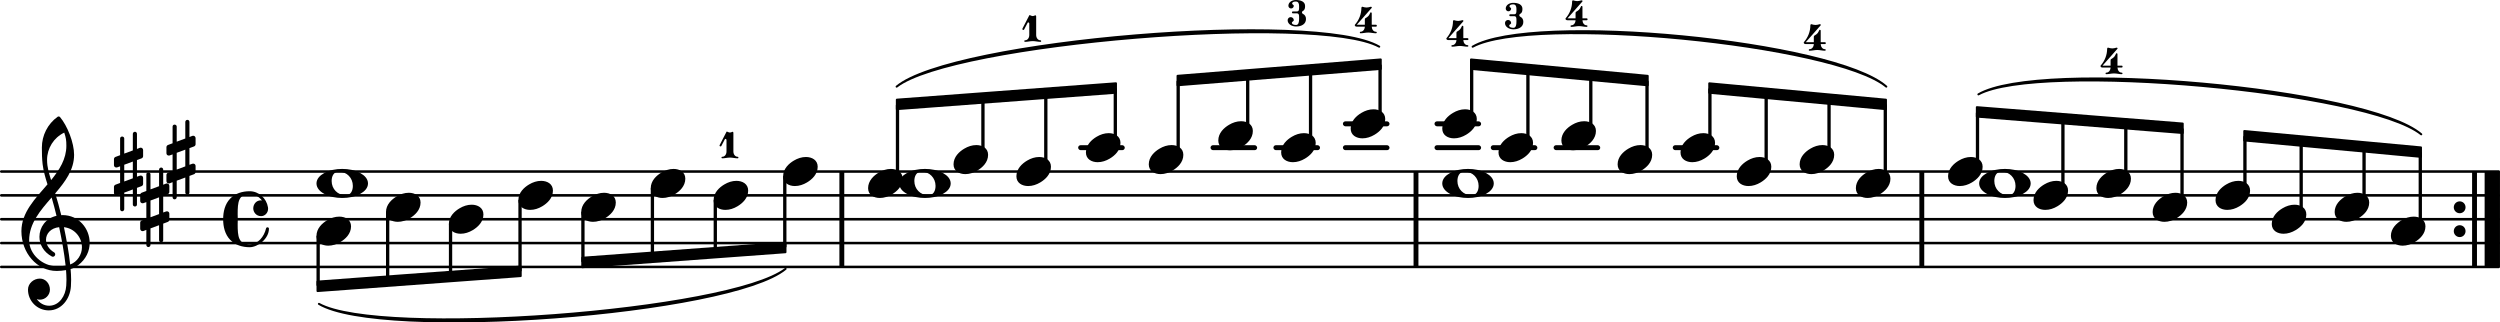 <?xml version="1.0" encoding="UTF-8" standalone="no"?>
<svg
   version="1.2"
   width="165.771mm"
   height="21.381mm"
   viewBox="0 0 94.333 12.167"
   id="svg76652"
   sodipodi:docname="ricci left hand examples-5.svg"
   xmlns:inkscape="http://www.inkscape.org/namespaces/inkscape"
   xmlns:sodipodi="http://sodipodi.sourceforge.net/DTD/sodipodi-0.dtd"
   xmlns:xlink="http://www.w3.org/1999/xlink"
   xmlns="http://www.w3.org/2000/svg"
   xmlns:svg="http://www.w3.org/2000/svg">
  <defs
     id="defs76656" />
  <sodipodi:namedview
     id="namedview76654"
     pagecolor="#ffffff"
     bordercolor="#000000"
     borderopacity="0.25"
     inkscape:showpageshadow="2"
     inkscape:pageopacity="0.0"
     inkscape:pagecheckerboard="0"
     inkscape:deskcolor="#d1d1d1"
     inkscape:document-units="mm"
     showgrid="false" />
  <style
     type="text/css"
     id="style69758"><![CDATA[
tspan { white-space: pre; }
]]></style>
  <!-- Page: 5/6 -->
  <g
     transform="translate(3.1967416e-8,10.072)"
     id="g74326">
    <line
       stroke-linejoin="round"
       stroke-linecap="round"
       stroke-width="0.097"
       stroke="currentColor"
       x1="0.048"
       y1="0"
       x2="94.284"
       y2="0"
       id="line74324" />
  </g>
  <g
     transform="translate(3.1967416e-8,9.172)"
     id="g74330">
    <line
       stroke-linejoin="round"
       stroke-linecap="round"
       stroke-width="0.097"
       stroke="currentColor"
       x1="0.048"
       y1="0"
       x2="94.284"
       y2="0"
       id="line74328" />
  </g>
  <g
     transform="translate(3.1967416e-8,8.272)"
     id="g74334">
    <line
       stroke-linejoin="round"
       stroke-linecap="round"
       stroke-width="0.097"
       stroke="currentColor"
       x1="0.048"
       y1="0"
       x2="94.284"
       y2="0"
       id="line74332" />
  </g>
  <g
     transform="translate(3.1967416e-8,7.372)"
     id="g74338">
    <line
       stroke-linejoin="round"
       stroke-linecap="round"
       stroke-width="0.097"
       stroke="currentColor"
       x1="0.048"
       y1="0"
       x2="94.284"
       y2="0"
       id="line74336" />
  </g>
  <g
     transform="translate(3.1967416e-8,6.472)"
     id="g74342">
    <line
       stroke-linejoin="round"
       stroke-linecap="round"
       stroke-width="0.097"
       stroke="currentColor"
       x1="0.048"
       y1="0"
       x2="94.284"
       y2="0"
       id="line74340" />
  </g>
  <g
     transform="translate(53.338,8.272)"
     id="g74346">
    <rect
       x="0"
       y="-1.8"
       width="0.184"
       height="3.6"
       ry="0"
       fill="currentColor"
       id="rect74344" />
  </g>
  <g
     transform="translate(31.673,8.272)"
     id="g74350">
    <rect
       x="0"
       y="-1.8"
       width="0.184"
       height="3.6"
       ry="0"
       fill="currentColor"
       id="rect74348" />
  </g>
  <g
     transform="translate(72.424,8.272)"
     id="g74354">
    <rect
       x="0"
       y="-1.8"
       width="0.184"
       height="3.6"
       ry="0"
       fill="currentColor"
       id="rect74352" />
  </g>
  <g
     transform="translate(92.589,7.822)"
     id="g74358">
    <path
       transform="scale(0.004,-0.004)"
       d="M 0,0 C 0,31 25,56 56,56 87,56 111,31 111,0 111,-31 87,-56 56,-56 25,-56 0,-31 0,0 Z"
       fill="currentColor"
       id="path74356" />
  </g>
  <g
     transform="translate(92.589,8.722)"
     id="g74362">
    <path
       transform="scale(0.004,-0.004)"
       d="M 0,0 C 0,31 25,56 56,56 87,56 111,31 111,0 111,-31 87,-56 56,-56 25,-56 0,-31 0,0 Z"
       fill="currentColor"
       id="path74360" />
  </g>
  <g
     transform="translate(93.753,8.272)"
     id="g74366">
    <rect
       x="0"
       y="-1.8"
       width="0.579"
       height="3.6"
       ry="0"
       fill="currentColor"
       id="rect74364" />
  </g>
  <g
     transform="translate(93.28,8.272)"
     id="g74370">
    <rect
       x="0"
       y="-1.8"
       width="0.184"
       height="3.6"
       ry="0"
       fill="currentColor"
       id="rect74368" />
  </g>
  <g
     transform="translate(3.1967416e-8,5.572)"
     id="g74374">
    <rect
       x="63.118"
       y="-0.093"
       width="1.759"
       height="0.187"
       ry="0.093"
       fill="currentColor"
       id="rect74372" />
  </g>
  <g
     transform="translate(3.1967416e-8,5.572)"
     id="g74378">
    <rect
       x="58.623"
       y="-0.093"
       width="1.759"
       height="0.187"
       ry="0.093"
       fill="currentColor"
       id="rect74376" />
  </g>
  <g
     transform="translate(3.1967416e-8,5.572)"
     id="g74382">
    <rect
       x="56.251"
       y="-0.093"
       width="1.759"
       height="0.187"
       ry="0.093"
       fill="currentColor"
       id="rect74380" />
  </g>
  <g
     transform="translate(3.1967416e-8,4.672)"
     id="g74386">
    <rect
       x="54.128"
       y="-0.093"
       width="1.759"
       height="0.187"
       ry="0.093"
       fill="currentColor"
       id="rect74384" />
  </g>
  <g
     transform="translate(3.1967416e-8,5.572)"
     id="g74390">
    <rect
       x="54.128"
       y="-0.093"
       width="1.759"
       height="0.187"
       ry="0.093"
       fill="currentColor"
       id="rect74388" />
  </g>
  <g
     transform="translate(3.1967416e-8,4.672)"
     id="g74394">
    <rect
       x="50.672"
       y="-0.093"
       width="1.759"
       height="0.187"
       ry="0.093"
       fill="currentColor"
       id="rect74392" />
  </g>
  <g
     transform="translate(3.1967416e-8,5.572)"
     id="g74398">
    <rect
       x="50.672"
       y="-0.093"
       width="1.759"
       height="0.187"
       ry="0.093"
       fill="currentColor"
       id="rect74396" />
  </g>
  <g
     transform="translate(3.1967416e-8,5.572)"
     id="g74402">
    <rect
       x="48.05"
       y="-0.093"
       width="1.759"
       height="0.187"
       ry="0.093"
       fill="currentColor"
       id="rect74400" />
  </g>
  <g
     transform="translate(3.1967416e-8,5.572)"
     id="g74406">
    <rect
       x="45.677"
       y="-0.093"
       width="1.759"
       height="0.187"
       ry="0.093"
       fill="currentColor"
       id="rect74404" />
  </g>
  <g
     transform="translate(3.1967416e-8,5.572)"
     id="g74410">
    <rect
       x="40.682"
       y="-0.093"
       width="1.759"
       height="0.187"
       ry="0.093"
       fill="currentColor"
       id="rect74408" />
  </g>
  <a
     style="color:inherit"
     xlink:href="textedit://C:/Users/Javier/Documents/lilypond%20scores/ricci%20left%20hand%20examples.ly:792:20:21"
     id="a74416"
     transform="translate(-5.691,-114.861)">
    <g
       transform="translate(64.766,115.875)"
       id="g74414">
      <path
         transform="scale(0.002,-0.002)"
         d="m 198,284 c 24,15 48,29 65,52 12,16 19,34 28,52 2,5 6,7 11,7 8,0 16,-6 16,-17 V 161 h 79 c 12,0 18,-9 18,-18 0,-9 -6,-18 -18,-18 h -79 c 2,-51 33,-96 80,-96 10,0 15,-8 15,-15 C 413,7 408,0 398,0 349,0 302,14 253,14 204,14 156,0 107,0 97,0 93,7 93,14 c 0,7 4,15 14,15 47,0 79,45 81,96 H 36 c -29,0 -38,17 -38,28 0,3 1,6 2,8 78,88 123,201 123,319 0,11 8,21 17,21 1,0 3,-1 4,-1 25,-7 50,-14 76,-14 26,0 52,7 77,14 2,1 4,1 6,1 10,0 17,-7 17,-14 0,-2 0,-5 -2,-7 L 36,161 h 152 v 96 c 0,10 1,21 10,27 z"
         fill="currentColor"
         id="path74412" />
    </g>
  </a>
  <g
     transform="translate(64.521,8.272)"
     id="g74420">
    <rect
       x="-0.063"
       y="-4.944"
       width="0.125"
       height="2.083"
       ry="0.04"
       fill="currentColor"
       id="rect74418" />
  </g>
  <a
     style="color:inherit"
     xlink:href="textedit://C:/Users/Javier/Documents/lilypond%20scores/ricci%20left%20hand%20examples.ly:792:27:28"
     id="a74426"
     transform="translate(-5.691,-114.861)">
    <g
       transform="translate(69.102,120.433)"
       id="g74424">
      <path
         transform="scale(0.004,-0.004)"
         d="m 215,137 c 57,0 111,-29 111,-92 0,-71 -54,-120 -101,-148 -35,-21 -74,-34 -114,-34 -57,0 -111,29 -111,92 0,71 54,120 101,148 35,21 74,34 114,34 z"
         fill="currentColor"
         id="path74422" />
    </g>
  </a>
  <g
     transform="translate(60.026,8.272)"
     id="g74430">
    <rect
       x="-0.063"
       y="-5.432"
       width="0.125"
       height="2.121"
       ry="0.04"
       fill="currentColor"
       id="rect74428" />
  </g>
  <g
     transform="translate(62.148,8.272)"
     id="g74434">
    <rect
       x="-0.063"
       y="-5.238"
       width="0.125"
       height="2.827"
       ry="0.04"
       fill="currentColor"
       id="rect74432" />
  </g>
  <a
     style="color:inherit"
     xlink:href="textedit://C:/Users/Javier/Documents/lilypond%20scores/ricci%20left%20hand%20examples.ly:792:23:24"
     id="a74440"
     transform="translate(-5.691,-114.861)">
    <g
       transform="translate(66.729,120.883)"
       id="g74438">
      <path
         transform="scale(0.004,-0.004)"
         d="m 215,137 c 57,0 111,-29 111,-92 0,-71 -54,-120 -101,-148 -35,-21 -74,-34 -114,-34 -57,0 -111,29 -111,92 0,71 54,120 101,148 35,21 74,34 114,34 z"
         fill="currentColor"
         id="path74436" />
    </g>
  </a>
  <a
     style="color:inherit"
     xlink:href="textedit://C:/Users/Javier/Documents/lilypond%20scores/ricci%20left%20hand%20examples.ly:792:36:37"
     id="a74446"
     transform="translate(-5.691,-114.861)">
    <g
       transform="translate(73.756,116.775)"
       id="g74444">
      <path
         transform="scale(0.002,-0.002)"
         d="m 198,284 c 24,15 48,29 65,52 12,16 19,34 28,52 2,5 6,7 11,7 8,0 16,-6 16,-17 V 161 h 79 c 12,0 18,-9 18,-18 0,-9 -6,-18 -18,-18 h -79 c 2,-51 33,-96 80,-96 10,0 15,-8 15,-15 C 413,7 408,0 398,0 349,0 302,14 253,14 204,14 156,0 107,0 97,0 93,7 93,14 c 0,7 4,15 14,15 47,0 79,45 81,96 H 36 c -29,0 -38,17 -38,28 0,3 1,6 2,8 78,88 123,201 123,319 0,11 8,21 17,21 1,0 3,-1 4,-1 25,-7 50,-14 76,-14 26,0 52,7 77,14 2,1 4,1 6,1 10,0 17,-7 17,-14 0,-2 0,-5 -2,-7 L 36,161 h 152 v 96 c 0,10 1,21 10,27 z"
         fill="currentColor"
         id="path74442" />
    </g>
  </a>
  <g
     transform="translate(71.139,8.272)"
     id="g74450">
    <rect
       x="-0.063"
       y="-4.338"
       width="0.125"
       height="2.827"
       ry="0.04"
       fill="currentColor"
       id="rect74448" />
  </g>
  <a
     style="color:inherit"
     xlink:href="textedit://C:/Users/Javier/Documents/lilypond%20scores/ricci%20left%20hand%20examples.ly:792:39:40"
     id="a74456"
     transform="translate(-5.691,-114.861)">
    <g
       transform="translate(75.719,121.783)"
       id="g74454">
      <path
         transform="scale(0.004,-0.004)"
         d="m 215,137 c 57,0 111,-29 111,-92 0,-71 -54,-120 -101,-148 -35,-21 -74,-34 -114,-34 -57,0 -111,29 -111,92 0,71 54,120 101,148 35,21 74,34 114,34 z"
         fill="currentColor"
         id="path74452" />
    </g>
  </a>
  <g
     transform="translate(69.016,8.272)"
     id="g74460">
    <rect
       x="-0.063"
       y="-4.532"
       width="0.125"
       height="2.121"
       ry="0.04"
       fill="currentColor"
       id="rect74458" />
  </g>
  <a
     style="color:inherit"
     xlink:href="textedit://C:/Users/Javier/Documents/lilypond%20scores/ricci%20left%20hand%20examples.ly:792:33:34"
     id="a74466"
     transform="translate(-5.691,-114.861)">
    <g
       transform="translate(73.597,120.883)"
       id="g74464">
      <path
         transform="scale(0.004,-0.004)"
         d="m 215,137 c 57,0 111,-29 111,-92 0,-71 -54,-120 -101,-148 -35,-21 -74,-34 -114,-34 -57,0 -111,29 -111,92 0,71 54,120 101,148 35,21 74,34 114,34 z"
         fill="currentColor"
         id="path74462" />
    </g>
  </a>
  <g
     transform="translate(66.644,8.272)"
     id="g74470">
    <rect
       x="-0.063"
       y="-4.75"
       width="0.125"
       height="2.788"
       ry="0.04"
       fill="currentColor"
       id="rect74468" />
  </g>
  <a
     style="color:inherit"
     xlink:href="textedit://C:/Users/Javier/Documents/lilypond%20scores/ricci%20left%20hand%20examples.ly:792:29:30"
     id="a74476"
     transform="translate(-5.691,-114.861)">
    <g
       transform="translate(71.224,121.333)"
       id="g74474">
      <path
         transform="scale(0.004,-0.004)"
         d="m 215,137 c 57,0 111,-29 111,-92 0,-71 -54,-120 -101,-148 -35,-21 -74,-34 -114,-34 -57,0 -111,29 -111,92 0,71 54,120 101,148 35,21 74,34 114,34 z"
         fill="currentColor"
         id="path74472" />
    </g>
  </a>
  <a
     style="color:inherit"
     xlink:href="textedit://C:/Users/Javier/Documents/lilypond%20scores/ricci%20left%20hand%20examples.ly:792:8:9"
     id="a74482"
     transform="translate(-5.691,-114.861)">
    <g
       transform="translate(60.112,119.533)"
       id="g74480">
      <path
         transform="scale(0.004,-0.004)"
         d="m 215,137 c 57,0 111,-29 111,-92 0,-71 -54,-120 -101,-148 -35,-21 -74,-34 -114,-34 -57,0 -111,29 -111,92 0,71 54,120 101,148 35,21 74,34 114,34 z"
         fill="currentColor"
         id="path74478" />
    </g>
  </a>
  <g
     transform="translate(55.531,8.272)"
     id="g74486">
    <rect
       x="-0.063"
       y="-5.844"
       width="0.125"
       height="2.083"
       ry="0.04"
       fill="currentColor"
       id="rect74484" />
  </g>
  <a
     style="color:inherit"
     xlink:href="textedit://C:/Users/Javier/Documents/lilypond%20scores/ricci%20left%20hand%20examples.ly:797:13:14"
     id="a74492"
     transform="translate(-5.691,-114.861)">
    <g
       transform="translate(60.112,121.783)"
       id="g74490">
      <path
         transform="scale(0.004,-0.004)"
         d="m 211,111 c -49,0 -68,-43 -68,-88 0,-75 57,-134 132,-134 49,0 68,43 68,88 0,75 -57,134 -132,134 z M 486,0 c 0,-43 -33,-76 -71,-97 -52,-29 -112,-40 -172,-40 -60,0 -120,11 -172,40 -38,21 -71,54 -71,97 0,43 33,76 71,97 52,29 112,40 172,40 60,0 120,-11 172,-40 38,-21 71,-54 71,-97 z"
         fill="currentColor"
         id="path74488" />
    </g>
  </a>
  <a
     style="color:inherit"
     xlink:href="textedit://C:/Users/Javier/Documents/lilypond%20scores/ricci%20left%20hand%20examples.ly:792:12:13"
     id="a74498"
     transform="translate(-5.691,-114.861)">
    <g
       transform="translate(60.271,116.623)"
       id="g74496">
      <path
         transform="scale(0.002,-0.002)"
         d="m 198,284 c 24,15 48,29 65,52 12,16 19,34 28,52 2,5 6,7 11,7 8,0 16,-6 16,-17 V 161 h 79 c 12,0 18,-9 18,-18 0,-9 -6,-18 -18,-18 h -79 c 2,-51 33,-96 80,-96 10,0 15,-8 15,-15 C 413,7 408,0 398,0 349,0 302,14 253,14 204,14 156,0 107,0 97,0 93,7 93,14 c 0,7 4,15 14,15 47,0 79,45 81,96 H 36 c -29,0 -38,17 -38,28 0,3 1,6 2,8 78,88 123,201 123,319 0,11 8,21 17,21 1,0 3,-1 4,-1 25,-7 50,-14 76,-14 26,0 52,7 77,14 2,1 4,1 6,1 10,0 17,-7 17,-14 0,-2 0,-5 -2,-7 L 36,161 h 152 v 96 c 0,10 1,21 10,27 z"
         fill="currentColor"
         id="path74494" />
    </g>
  </a>
  <g
     transform="translate(52.075,8.272)"
     id="g74502">
    <rect
       x="-0.063"
       y="-5.845"
       width="0.125"
       height="2.084"
       ry="0.04"
       fill="currentColor"
       id="rect74500" />
  </g>
  <a
     style="color:inherit"
     xlink:href="textedit://C:/Users/Javier/Documents/lilypond%20scores/ricci%20left%20hand%20examples.ly:791:37:38"
     id="a74508"
     transform="translate(-5.691,-114.861)">
    <g
       transform="translate(56.815,116.117)"
       id="g74506">
      <path
         transform="scale(0.002,-0.002)"
         d="m 198,284 c 24,15 48,29 65,52 12,16 19,34 28,52 2,5 6,7 11,7 8,0 16,-6 16,-17 V 161 h 79 c 12,0 18,-9 18,-18 0,-9 -6,-18 -18,-18 h -79 c 2,-51 33,-96 80,-96 10,0 15,-8 15,-15 C 413,7 408,0 398,0 349,0 302,14 253,14 204,14 156,0 107,0 97,0 93,7 93,14 c 0,7 4,15 14,15 47,0 79,45 81,96 H 36 c -29,0 -38,17 -38,28 0,3 1,6 2,8 78,88 123,201 123,319 0,11 8,21 17,21 1,0 3,-1 4,-1 25,-7 50,-14 76,-14 26,0 52,7 77,14 2,1 4,1 6,1 10,0 17,-7 17,-14 0,-2 0,-5 -2,-7 L 36,161 h 152 v 96 c 0,10 1,21 10,27 z"
         fill="currentColor"
         id="path74504" />
    </g>
  </a>
  <a
     style="color:inherit"
     xlink:href="textedit://C:/Users/Javier/Documents/lilypond%20scores/ricci%20left%20hand%20examples.ly:791:33:34"
     id="a74514"
     transform="translate(-5.691,-114.861)">
    <g
       transform="translate(56.656,119.533)"
       id="g74512">
      <path
         transform="scale(0.004,-0.004)"
         d="m 215,137 c 57,0 111,-29 111,-92 0,-71 -54,-120 -101,-148 -35,-21 -74,-34 -114,-34 -57,0 -111,29 -111,92 0,71 54,120 101,148 35,21 74,34 114,34 z"
         fill="currentColor"
         id="path74510" />
    </g>
  </a>
  <a
     style="color:inherit"
     xlink:href="textedit://C:/Users/Javier/Documents/lilypond%20scores/ricci%20left%20hand%20examples.ly:789:21:22"
     id="a74520"
     transform="translate(-5.691,-114.861)">
    <g
       transform="translate(17.633,123.133)"
       id="g74518">
      <path
         stroke-width="0.077"
         stroke-linejoin="round"
         stroke-linecap="round"
         stroke="currentColor"
         fill="currentColor"
         d="M 0.092,3.194 C 2.409,4.591 15.617,3.601 17.7,1.873 v 0 C 15.608,3.485 2.4,4.476 0.092,3.194 Z"
         id="path74516" />
    </g>
  </a>
  <g
     transform="translate(57.654,8.272)"
     id="g74524">
    <rect
       x="-0.063"
       y="-5.65"
       width="0.125"
       height="2.788"
       ry="0.04"
       fill="currentColor"
       id="rect74522" />
  </g>
  <a
     style="color:inherit"
     xlink:href="textedit://C:/Users/Javier/Documents/lilypond%20scores/ricci%20left%20hand%20examples.ly:792:16:17"
     id="a74530"
     transform="translate(-5.691,-114.861)">
    <g
       transform="translate(62.479,115.968)"
       id="g74528">
      <path
         transform="scale(0.002,-0.002)"
         d="m 155,471 c -34,0 -70,-8 -70,-38 0,-19 31,-23 31,-42 0,-28 -23,-51 -51,-51 -28,0 -51,23 -51,51 0,67 68,109 141,109 93,0 174,-31 174,-113 0,-41 -6,-77 -42,-94 -11,-5 -17,-16 -17,-27 0,-11 6,-22 17,-27 40,-19 59,-53 59,-98 C 346,47 263,0 160,0 78,0 0,45 0,119 c 0,32 26,58 58,58 32,0 58,-26 58,-58 0,-22 -36,-26 -36,-48 0,-33 42,-42 80,-42 46,0 56,58 56,112 v 38 c 0,40 -4,69 -43,69 H 99 c -12,0 -18,9 -18,18 0,9 6,18 18,18 h 74 c 40,0 43,31 43,73 v 30 c 0,50 -16,84 -61,84 z"
         fill="currentColor"
         id="path74526" />
    </g>
  </a>
  <a
     style="color:inherit"
     xlink:href="textedit://C:/Users/Javier/Documents/lilypond%20scores/ricci%20left%20hand%20examples.ly:792:15:16"
     id="a74536"
     transform="translate(-5.691,-114.861)">
    <g
       transform="translate(62.234,120.433)"
       id="g74534">
      <path
         transform="scale(0.004,-0.004)"
         d="m 215,137 c 57,0 111,-29 111,-92 0,-71 -54,-120 -101,-148 -35,-21 -74,-34 -114,-34 -57,0 -111,29 -111,92 0,71 54,120 101,148 35,21 74,34 114,34 z"
         fill="currentColor"
         id="path74532" />
    </g>
  </a>
  <a
     style="color:inherit"
     xlink:href="textedit://C:/Users/Javier/Documents/lilypond%20scores/ricci%20left%20hand%20examples.ly:792:19:20"
     id="a74542"
     transform="translate(-5.691,-114.861)">
    <g
       transform="translate(64.607,119.983)"
       id="g74540">
      <path
         transform="scale(0.004,-0.004)"
         d="m 215,137 c 57,0 111,-29 111,-92 0,-71 -54,-120 -101,-148 -35,-21 -74,-34 -114,-34 -57,0 -111,29 -111,92 0,71 54,120 101,148 35,21 74,34 114,34 z"
         fill="currentColor"
         id="path74538" />
    </g>
  </a>
  <a
     style="color:inherit"
     xlink:href="textedit://C:/Users/Javier/Documents/lilypond%20scores/ricci%20left%20hand%20examples.ly:793:24:25"
     id="a74548"
     transform="translate(-5.691,-114.861)">
    <g
       transform="translate(91.412,123.133)"
       id="g74546">
      <path
         transform="scale(0.004,-0.004)"
         d="m 215,137 c 57,0 111,-29 111,-92 0,-71 -54,-120 -101,-148 -35,-21 -74,-34 -114,-34 -57,0 -111,29 -111,92 0,71 54,120 101,148 35,21 74,34 114,34 z"
         fill="currentColor"
         id="path74544" />
    </g>
  </a>
  <g
     transform="translate(89.204,8.272)"
     id="g74552">
    <rect
       x="-0.063"
       y="-2.733"
       width="0.125"
       height="2.121"
       ry="0.04"
       fill="currentColor"
       id="rect74550" />
  </g>
  <a
     style="color:inherit"
     xlink:href="textedit://C:/Users/Javier/Documents/lilypond%20scores/ricci%20left%20hand%20examples.ly:793:26:27"
     id="a74558"
     transform="translate(-5.691,-114.861)">
    <g
       transform="translate(93.785,122.683)"
       id="g74556">
      <path
         transform="scale(0.004,-0.004)"
         d="m 215,137 c 57,0 111,-29 111,-92 0,-71 -54,-120 -101,-148 -35,-21 -74,-34 -114,-34 -57,0 -111,29 -111,92 0,71 54,120 101,148 35,21 74,34 114,34 z"
         fill="currentColor"
         id="path74554" />
    </g>
  </a>
  <g
     transform="translate(86.831,8.272)"
     id="g74562">
    <rect
       x="-0.063"
       y="-2.95"
       width="0.125"
       height="2.788"
       ry="0.04"
       fill="currentColor"
       id="rect74560" />
  </g>
  <g
     transform="translate(84.709,8.272)"
     id="g74566">
    <rect
       x="-0.063"
       y="-3.144"
       width="0.125"
       height="2.083"
       ry="0.04"
       fill="currentColor"
       id="rect74564" />
  </g>
  <a
     style="color:inherit"
     xlink:href="textedit://C:/Users/Javier/Documents/lilypond%20scores/ricci%20left%20hand%20examples.ly:793:22:23"
     id="a74572"
     transform="translate(-5.691,-114.861)">
    <g
       transform="translate(89.29,122.233)"
       id="g74570">
      <path
         transform="scale(0.004,-0.004)"
         d="m 215,137 c 57,0 111,-29 111,-92 0,-71 -54,-120 -101,-148 -35,-21 -74,-34 -114,-34 -57,0 -111,29 -111,92 0,71 54,120 101,148 35,21 74,34 114,34 z"
         fill="currentColor"
         id="path74568" />
    </g>
  </a>
  <g
     transform="translate(74.555,4.222)"
     id="g74576">
    <polygon
       stroke-linejoin="round"
       stroke-linecap="round"
       stroke-width="0.08"
       fill="currentColor"
       stroke="currentColor"
       points="7.804,0.442 7.804,0.794 0.04,0.176 0.04,-0.176 "
       id="polygon74574" />
  </g>
  <g
     transform="translate(11.943,10.804)"
     id="g74580">
    <polygon
       stroke-linejoin="round"
       stroke-linecap="round"
       stroke-width="0.08"
       fill="currentColor"
       stroke="currentColor"
       points="7.703,-0.741 7.703,-0.389 0.04,0.176 0.04,-0.176 "
       id="polygon74578" />
  </g>
  <g
     transform="translate(21.933,9.904)"
     id="g74584">
    <polygon
       stroke-linejoin="round"
       stroke-linecap="round"
       stroke-width="0.08"
       fill="currentColor"
       stroke="currentColor"
       points="7.703,-0.741 7.703,-0.389 0.04,0.176 0.04,-0.176 "
       id="polygon74582" />
  </g>
  <a
     style="color:inherit"
     xlink:href="textedit://C:/Users/Javier/Documents/lilypond%20scores/ricci%20left%20hand%20examples.ly:791:9:10"
     id="a74590"
     transform="translate(-5.691,-114.861)">
    <g
       transform="translate(38.447,123.133)"
       id="g74588">
      <path
         stroke-width="0.077"
         stroke-linejoin="round"
         stroke-linecap="round"
         stroke="currentColor"
         fill="currentColor"
         d="M 1.077,-5.003 C 3.175,-6.758 16.929,-7.897 19.286,-6.511 v 0 C 16.938,-7.782 3.184,-6.643 1.077,-5.003 Z"
         id="path74586" />
    </g>
  </a>
  <g
     transform="translate(33.803,3.939)"
     id="g74594">
    <polygon
       stroke-linejoin="round"
       stroke-linecap="round"
       stroke-width="0.08"
       fill="currentColor"
       stroke="currentColor"
       points="8.304,-0.794 8.304,-0.442 0.04,0.176 0.04,-0.176 "
       id="polygon74592" />
  </g>
  <g
     transform="translate(44.395,3.039)"
     id="g74598">
    <polygon
       stroke-linejoin="round"
       stroke-linecap="round"
       stroke-width="0.08"
       fill="currentColor"
       stroke="currentColor"
       points="7.703,-0.794 7.703,-0.442 0.04,0.176 0.04,-0.176 "
       id="polygon74596" />
  </g>
  <a
     style="color:inherit"
     xlink:href="textedit://C:/Users/Javier/Documents/lilypond%20scores/ricci%20left%20hand%20examples.ly:792:11:12"
     id="a74604"
     transform="translate(-5.691,-114.861)">
    <g
       transform="translate(60.112,123.133)"
       id="g74602">
      <path
         stroke-width="0.077"
         stroke-linejoin="round"
         stroke-linecap="round"
         stroke="currentColor"
         fill="currentColor"
         d="M 1.147,-6.51 C 3.388,-7.833 14.809,-6.731 16.755,-5.004 v 0 C 14.798,-6.616 3.377,-7.718 1.147,-6.51 Z"
         id="path74600" />
    </g>
  </a>
  <g
     transform="translate(55.468,2.422)"
     id="g74608">
    <polygon
       stroke-linejoin="round"
       stroke-linecap="round"
       stroke-width="0.08"
       fill="currentColor"
       stroke="currentColor"
       points="6.703,0.442 6.703,0.794 0.04,0.176 0.04,-0.176 "
       id="polygon74606" />
  </g>
  <g
     transform="translate(64.458,3.322)"
     id="g74612">
    <polygon
       stroke-linejoin="round"
       stroke-linecap="round"
       stroke-width="0.08"
       fill="currentColor"
       stroke="currentColor"
       points="6.703,0.442 6.703,0.794 0.04,0.176 0.04,-0.176 "
       id="polygon74610" />
  </g>
  <a
     style="color:inherit"
     xlink:href="textedit://C:/Users/Javier/Documents/lilypond%20scores/ricci%20left%20hand%20examples.ly:793:11:12"
     id="a74618"
     transform="translate(-5.691,-114.861)">
    <g
       transform="translate(79.198,123.133)"
       id="g74616">
      <path
         stroke-width="0.077"
         stroke-linejoin="round"
         stroke-linecap="round"
         stroke="currentColor"
         fill="currentColor"
         d="m 1.145,-4.711 c 2.293,-1.352 14.695,-0.233 16.709,1.507 v 0 C 15.829,-4.829 3.427,-5.947 1.145,-4.711 Z"
         id="path74614" />
    </g>
  </a>
  <g
     transform="translate(84.646,5.122)"
     id="g74622">
    <polygon
       stroke-linejoin="round"
       stroke-linecap="round"
       stroke-width="0.08"
       fill="currentColor"
       stroke="currentColor"
       points="6.703,0.442 6.703,0.794 0.04,0.176 0.04,-0.176 "
       id="polygon74620" />
  </g>
  <g
     transform="translate(91.326,8.272)"
     id="g74626">
    <rect
       x="-0.063"
       y="-2.538"
       width="0.125"
       height="2.827"
       ry="0.04"
       fill="currentColor"
       id="rect74624" />
  </g>
  <a
     style="color:inherit"
     xlink:href="textedit://C:/Users/Javier/Documents/lilypond%20scores/ricci%20left%20hand%20examples.ly:793:30:31"
     id="a74632"
     transform="translate(-5.691,-114.861)">
    <g
       transform="translate(95.907,123.583)"
       id="g74630">
      <path
         transform="scale(0.004,-0.004)"
         d="m 215,137 c 57,0 111,-29 111,-92 0,-71 -54,-120 -101,-148 -35,-21 -74,-34 -114,-34 -57,0 -111,29 -111,92 0,71 54,120 101,148 35,21 74,34 114,34 z"
         fill="currentColor"
         id="path74628" />
    </g>
  </a>
  <g
     transform="translate(74.618,8.272)"
     id="g74636">
    <rect
       x="-0.063"
       y="-4.045"
       width="0.125"
       height="2.084"
       ry="0.04"
       fill="currentColor"
       id="rect74634" />
  </g>
  <a
     style="color:inherit"
     xlink:href="textedit://C:/Users/Javier/Documents/lilypond%20scores/ricci%20left%20hand%20examples.ly:797:15:16"
     id="a74642"
     transform="translate(-5.691,-114.861)">
    <g
       transform="translate(80.371,121.783)"
       id="g74640">
      <path
         transform="scale(0.004,-0.004)"
         d="m 211,111 c -49,0 -68,-43 -68,-88 0,-75 57,-134 132,-134 49,0 68,43 68,88 0,75 -57,134 -132,134 z M 486,0 c 0,-43 -33,-76 -71,-97 -52,-29 -112,-40 -172,-40 -60,0 -120,11 -172,40 -38,21 -71,54 -71,97 0,43 33,76 71,97 52,29 112,40 172,40 60,0 120,-11 172,-40 38,-21 71,-54 71,-97 z"
         fill="currentColor"
         id="path74638" />
    </g>
  </a>
  <a
     style="color:inherit"
     xlink:href="textedit://C:/Users/Javier/Documents/lilypond%20scores/ricci%20left%20hand%20examples.ly:793:8:9"
     id="a74648"
     transform="translate(-5.691,-114.861)">
    <g
       transform="translate(79.198,121.333)"
       id="g74646">
      <path
         transform="scale(0.004,-0.004)"
         d="m 215,137 c 57,0 111,-29 111,-92 0,-71 -54,-120 -101,-148 -35,-21 -74,-34 -114,-34 -57,0 -111,29 -111,92 0,71 54,120 101,148 35,21 74,34 114,34 z"
         fill="currentColor"
         id="path74644" />
    </g>
  </a>
  <g
     transform="translate(82.336,8.272)"
     id="g74652">
    <rect
       x="-0.063"
       y="-3.437"
       width="0.125"
       height="2.826"
       ry="0.04"
       fill="currentColor"
       id="rect74650" />
  </g>
  <a
     style="color:inherit"
     xlink:href="textedit://C:/Users/Javier/Documents/lilypond%20scores/ricci%20left%20hand%20examples.ly:793:18:19"
     id="a74658"
     transform="translate(-5.691,-114.861)">
    <g
       transform="translate(86.917,122.683)"
       id="g74656">
      <path
         transform="scale(0.004,-0.004)"
         d="m 215,137 c 57,0 111,-29 111,-92 0,-71 -54,-120 -101,-148 -35,-21 -74,-34 -114,-34 -57,0 -111,29 -111,92 0,71 54,120 101,148 35,21 74,34 114,34 z"
         fill="currentColor"
         id="path74654" />
    </g>
  </a>
  <g
     transform="translate(80.214,8.272)"
     id="g74662">
    <rect
       x="-0.063"
       y="-3.604"
       width="0.125"
       height="2.093"
       ry="0.04"
       fill="currentColor"
       id="rect74660" />
  </g>
  <a
     style="color:inherit"
     xlink:href="textedit://C:/Users/Javier/Documents/lilypond%20scores/ricci%20left%20hand%20examples.ly:793:15:16"
     id="a74668"
     transform="translate(-5.691,-114.861)">
    <g
       transform="translate(84.954,117.66)"
       id="g74666">
      <path
         transform="scale(0.002,-0.002)"
         d="m 198,284 c 24,15 48,29 65,52 12,16 19,34 28,52 2,5 6,7 11,7 8,0 16,-6 16,-17 V 161 h 79 c 12,0 18,-9 18,-18 0,-9 -6,-18 -18,-18 h -79 c 2,-51 33,-96 80,-96 10,0 15,-8 15,-15 C 413,7 408,0 398,0 349,0 302,14 253,14 204,14 156,0 107,0 97,0 93,7 93,14 c 0,7 4,15 14,15 47,0 79,45 81,96 H 36 c -29,0 -38,17 -38,28 0,3 1,6 2,8 78,88 123,201 123,319 0,11 8,21 17,21 1,0 3,-1 4,-1 25,-7 50,-14 76,-14 26,0 52,7 77,14 2,1 4,1 6,1 10,0 17,-7 17,-14 0,-2 0,-5 -2,-7 L 36,161 h 152 v 96 c 0,10 1,21 10,27 z"
         fill="currentColor"
         id="path74664" />
    </g>
  </a>
  <a
     style="color:inherit"
     xlink:href="textedit://C:/Users/Javier/Documents/lilypond%20scores/ricci%20left%20hand%20examples.ly:793:14:15"
     id="a74674"
     transform="translate(-5.691,-114.861)">
    <g
       transform="translate(84.794,121.783)"
       id="g74672">
      <path
         transform="scale(0.004,-0.004)"
         d="m 215,137 c 57,0 111,-29 111,-92 0,-71 -54,-120 -101,-148 -35,-21 -74,-34 -114,-34 -57,0 -111,29 -111,92 0,71 54,120 101,148 35,21 74,34 114,34 z"
         fill="currentColor"
         id="path74670" />
    </g>
  </a>
  <g
     transform="translate(77.841,8.272)"
     id="g74678">
    <rect
       x="-0.063"
       y="-3.791"
       width="0.125"
       height="2.73"
       ry="0.04"
       fill="currentColor"
       id="rect74676" />
  </g>
  <a
     style="color:inherit"
     xlink:href="textedit://C:/Users/Javier/Documents/lilypond%20scores/ricci%20left%20hand%20examples.ly:793:12:13"
     id="a74684"
     transform="translate(-5.691,-114.861)">
    <g
       transform="translate(82.422,122.233)"
       id="g74682">
      <path
         transform="scale(0.004,-0.004)"
         d="m 215,137 c 57,0 111,-29 111,-92 0,-71 -54,-120 -101,-148 -35,-21 -74,-34 -114,-34 -57,0 -111,29 -111,92 0,71 54,120 101,148 35,21 74,34 114,34 z"
         fill="currentColor"
         id="path74680" />
    </g>
  </a>
  <g
     transform="translate(24.618,8.272)"
     id="g74688">
    <rect
       x="-0.063"
       y="-1.189"
       width="0.125"
       height="2.625"
       ry="0.04"
       fill="currentColor"
       id="rect74686" />
  </g>
  <a
     style="color:inherit"
     xlink:href="textedit://C:/Users/Javier/Documents/lilypond%20scores/ricci%20left%20hand%20examples.ly:789:35:36"
     id="a74694"
     transform="translate(-5.691,-114.861)">
    <g
       transform="translate(30.246,121.783)"
       id="g74692">
      <path
         transform="scale(0.004,-0.004)"
         d="m 215,137 c 57,0 111,-29 111,-92 0,-71 -54,-120 -101,-148 -35,-21 -74,-34 -114,-34 -57,0 -111,29 -111,92 0,71 54,120 101,148 35,21 74,34 114,34 z"
         fill="currentColor"
         id="path74690" />
    </g>
  </a>
  <g
     transform="translate(21.996,8.272)"
     id="g74698">
    <rect
       x="-0.063"
       y="-0.289"
       width="0.125"
       height="1.916"
       ry="0.04"
       fill="currentColor"
       id="rect74696" />
  </g>
  <a
     style="color:inherit"
     xlink:href="textedit://C:/Users/Javier/Documents/lilypond%20scores/ricci%20left%20hand%20examples.ly:789:31:32"
     id="a74704"
     transform="translate(-5.691,-114.861)">
    <g
       transform="translate(27.623,122.683)"
       id="g74702">
      <path
         transform="scale(0.004,-0.004)"
         d="m 215,137 c 57,0 111,-29 111,-92 0,-71 -54,-120 -101,-148 -35,-21 -74,-34 -114,-34 -57,0 -111,29 -111,92 0,71 54,120 101,148 35,21 74,34 114,34 z"
         fill="currentColor"
         id="path74700" />
    </g>
  </a>
  <g
     transform="translate(19.623,8.272)"
     id="g74708">
    <rect
       x="-0.063"
       y="-0.739"
       width="0.125"
       height="2.711"
       ry="0.04"
       fill="currentColor"
       id="rect74706" />
  </g>
  <a
     style="color:inherit"
     xlink:href="textedit://C:/Users/Javier/Documents/lilypond%20scores/ricci%20left%20hand%20examples.ly:789:29:30"
     id="a74714"
     transform="translate(-5.691,-114.861)">
    <g
       transform="translate(25.251,122.233)"
       id="g74712">
      <path
         transform="scale(0.004,-0.004)"
         d="m 215,137 c 57,0 111,-29 111,-92 0,-71 -54,-120 -101,-148 -35,-21 -74,-34 -114,-34 -57,0 -111,29 -111,92 0,71 54,120 101,148 35,21 74,34 114,34 z"
         fill="currentColor"
         id="path74710" />
    </g>
  </a>
  <g
     transform="translate(29.613,8.272)"
     id="g74718">
    <rect
       x="-0.063"
       y="-1.639"
       width="0.125"
       height="2.711"
       ry="0.04"
       fill="currentColor"
       id="rect74716" />
  </g>
  <a
     style="color:inherit"
     xlink:href="textedit://C:/Users/Javier/Documents/lilypond%20scores/ricci%20left%20hand%20examples.ly:789:41:42"
     id="a74724"
     transform="translate(-5.691,-114.861)">
    <g
       transform="translate(35.241,121.333)"
       id="g74722">
      <path
         transform="scale(0.004,-0.004)"
         d="m 215,137 c 57,0 111,-29 111,-92 0,-71 -54,-120 -101,-148 -35,-21 -74,-34 -114,-34 -57,0 -111,29 -111,92 0,71 54,120 101,148 35,21 74,34 114,34 z"
         fill="currentColor"
         id="path74720" />
    </g>
  </a>
  <g
     transform="translate(26.991,8.272)"
     id="g74728">
    <rect
       x="-0.063"
       y="-0.739"
       width="0.125"
       height="2.002"
       ry="0.04"
       fill="currentColor"
       id="rect74726" />
  </g>
  <a
     style="color:inherit"
     xlink:href="textedit://C:/Users/Javier/Documents/lilypond%20scores/ricci%20left%20hand%20examples.ly:789:38:39"
     id="a74734"
     transform="translate(-5.691,-114.861)">
    <g
       transform="translate(32.846,120.835)"
       id="g74732">
      <path
         transform="scale(0.002,-0.002)"
         d="M 129,129 H 259 C 259,77 291,29 340,29 350,29 354,21 354,14 354,7 350,0 340,0 291,0 243,14 194,14 145,14 98,0 49,0 39,0 34,7 34,14 c 0,7 5,15 15,15 49,0 80,48 80,100 z M 0,250 129,500 c 3,7 13,3 21,0 14,-6 28,-14 44,-14 16,0 31,8 45,14 2,1 2,1 4,1 8,0 16,-9 16,-21 V 129 H 129 v 215 c 0,15 -11,23 -20,23 -5,0 -9,-2 -11,-7 L 32,233 c -4,-7 -9,-9 -15,-9 -9,0 -19,7 -19,17 0,3 0,6 2,9 z"
         fill="currentColor"
         id="path74730" />
    </g>
  </a>
  <a
     style="color:inherit"
     xlink:href="textedit://C:/Users/Javier/Documents/lilypond%20scores/ricci%20left%20hand%20examples.ly:789:37:38"
     id="a74740"
     transform="translate(-5.691,-114.861)">
    <g
       transform="translate(32.618,122.233)"
       id="g74738">
      <path
         transform="scale(0.004,-0.004)"
         d="m 215,137 c 57,0 111,-29 111,-92 0,-71 -54,-120 -101,-148 -35,-21 -74,-34 -114,-34 -57,0 -111,29 -111,92 0,71 54,120 101,148 35,21 74,34 114,34 z"
         fill="currentColor"
         id="path74736" />
    </g>
  </a>
  <g
     transform="translate(8.42,8.272)"
     id="g74744">
    <path
       transform="scale(0.004,-0.004)"
       d="m 358,29 c -49,0 -74,41 -74,73 0,38 27,76 71,76 4,0 7,0 11,-1 -27,36 -69,59 -116,59 -106,0 -113,-74 -113,-188 0,-15 1,-31 1,-48 0,-17 -1,-33 -1,-48 0,-114 7,-188 113,-188 79,0 136,70 155,150 2,7 7,10 13,10 7,0 14,-5 14,-13 0,-95 -105,-175 -182,-175 -68,0 -137,20 -184,70 C 17,-143 0,-71 0,0 c 0,71 17,143 66,194 47,50 116,70 184,70 86,0 159,-66 173,-152 1,-4 1,-9 1,-13 0,-39 -30,-70 -66,-70 z"
       fill="currentColor"
       id="path74742" />
  </g>
  <g
     transform="translate(12.005,8.272)"
     id="g74748">
    <rect
       x="-0.063"
       y="0.611"
       width="0.125"
       height="1.916"
       ry="0.04"
       fill="currentColor"
       id="rect74746" />
  </g>
  <a
     style="color:inherit"
     xlink:href="textedit://C:/Users/Javier/Documents/lilypond%20scores/ricci%20left%20hand%20examples.ly:785:4:5"
     id="a74762"
     transform="translate(-5.691,-114.861)">
    <g
       transform="translate(9.991,121.333)"
       id="g74752">
      <path
         transform="scale(0.004,-0.004)"
         d="m 217,-311 c 0,-11 -8,-19 -19,-19 -11,0 -20,8 -20,19 v 142 l -81,-30 v -156 c 0,-11 -9,-20 -20,-20 -11,0 -19,9 -19,20 v 142 l -28,-11 c -3,-1 -5,-1 -8,-1 -12,0 -22,10 -22,23 v 57 c 0,9 6,18 15,21 l 43,16 V 49 L 30,39 C 27,38 25,38 22,38 10,38 0,47 0,60 v 57 c 0,9 6,18 15,21 l 43,16 v 157 c 0,11 8,19 19,19 11,0 20,-8 20,-19 V 169 l 81,30 v 156 c 0,11 9,20 20,20 11,0 19,-9 19,-20 V 213 l 28,11 c 3,1 5,1 8,1 12,0 22,-10 22,-23 v -57 c 0,-9 -6,-18 -15,-21 L 217,108 V -49 l 28,10 c 3,1 5,1 8,1 12,0 22,-9 22,-22 v -57 c 0,-9 -6,-18 -15,-21 l -43,-16 z M 97,64 V -94 l 81,30 V 94 Z"
         fill="currentColor"
         id="path74750" />
    </g>
    <g
       transform="translate(10.981,122.683)"
       id="g74756">
      <path
         transform="scale(0.004,-0.004)"
         d="m 217,-311 c 0,-11 -8,-19 -19,-19 -11,0 -20,8 -20,19 v 142 l -81,-30 v -156 c 0,-11 -9,-20 -20,-20 -11,0 -19,9 -19,20 v 142 l -28,-11 c -3,-1 -5,-1 -8,-1 -12,0 -22,10 -22,23 v 57 c 0,9 6,18 15,21 l 43,16 V 49 L 30,39 C 27,38 25,38 22,38 10,38 0,47 0,60 v 57 c 0,9 6,18 15,21 l 43,16 v 157 c 0,11 8,19 19,19 11,0 20,-8 20,-19 V 169 l 81,30 v 156 c 0,11 9,20 20,20 11,0 19,-9 19,-20 V 213 l 28,11 c 3,1 5,1 8,1 12,0 22,-10 22,-23 v -57 c 0,-9 -6,-18 -15,-21 L 217,108 V -49 l 28,10 c 3,1 5,1 8,1 12,0 22,-9 22,-22 v -57 c 0,-9 -6,-18 -15,-21 l -43,-16 z M 97,64 V -94 l 81,30 V 94 Z"
         fill="currentColor"
         id="path74754" />
    </g>
    <g
       transform="translate(11.971,120.883)"
       id="g74760">
      <path
         transform="scale(0.004,-0.004)"
         d="m 217,-311 c 0,-11 -8,-19 -19,-19 -11,0 -20,8 -20,19 v 142 l -81,-30 v -156 c 0,-11 -9,-20 -20,-20 -11,0 -19,9 -19,20 v 142 l -28,-11 c -3,-1 -5,-1 -8,-1 -12,0 -22,10 -22,23 v 57 c 0,9 6,18 15,21 l 43,16 V 49 L 30,39 C 27,38 25,38 22,38 10,38 0,47 0,60 v 57 c 0,9 6,18 15,21 l 43,16 v 157 c 0,11 8,19 19,19 11,0 20,-8 20,-19 V 169 l 81,30 v 156 c 0,11 9,20 20,20 11,0 19,-9 19,-20 V 213 l 28,11 c 3,1 5,1 8,1 12,0 22,-10 22,-23 v -57 c 0,-9 -6,-18 -15,-21 L 217,108 V -49 l 28,10 c 3,1 5,1 8,1 12,0 22,-9 22,-22 v -57 c 0,-9 -6,-18 -15,-21 l -43,-16 z M 97,64 V -94 l 81,30 V 94 Z"
         fill="currentColor"
         id="path74758" />
    </g>
  </a>
  <g
     transform="translate(0.8,9.172)"
     id="g74766">
    <path
       transform="scale(0.004,-0.004)"
       d="m 378,263 c 4,0 7,1 11,1 156,0 257,-129 257,-262 0,-76 -34,-154 -108,-210 -22,-17 -46,-29 -72,-37 3,-34 5,-68 5,-102 0,-20 -1,-40 -2,-60 -7,-121 -90,-228 -209,-228 -108,0 -196,87 -196,196 0,58 53,104 112,104 54,0 95,-48 95,-104 0,-52 -43,-95 -95,-95 -10,0 -20,2 -29,6 26,-38 68,-63 116,-63 h 3 c 93,2 153,92 159,190 1,19 2,37 2,56 0,30 -2,60 -4,90 -29,-5 -58,-8 -88,-8 -188,0 -333,173 -333,375 0,177 130,307 246,442 -20,62 -38,125 -46,190 -6,52 -7,104 -7,157 0,115 55,223 148,290 7,5 16,4 22,-1 71,-83 134,-244 134,-357 0,-143 -85,-255 -178,-364 21,-68 40,-137 57,-206 z m 84,-465 c 67,24 111,94 111,162 0,89 -65,178 -170,190 24,-115 46,-230 59,-352 z M 75,26 c 0,-134 129,-245 263,-245 28,0 55,2 81,6 C 405,-87 383,31 358,150 279,142 234,89 234,31 c 0,-43 25,-89 80,-121 5,-5 7,-11 7,-16 0,-12 -10,-23 -22,-23 -3,0 -6,1 -9,2 -81,43 -118,116 -118,186 0,89 58,175 161,198 -14,58 -29,116 -46,173 C 181,308 75,186 75,26 Z M 406,1042 C 307,995 244,894 244,785 c 0,-73 20,-132 38,-191 79,97 144,199 144,324 0,53 -4,76 -20,124 z"
       fill="currentColor"
       id="path74764" />
  </g>
  <a
     style="color:inherit"
     xlink:href="textedit://C:/Users/Javier/Documents/lilypond%20scores/ricci%20left%20hand%20examples.ly:797:7:8"
     id="a74772"
     transform="translate(-5.691,-114.861)">
    <g
       transform="translate(17.633,121.783)"
       id="g74770">
      <path
         transform="scale(0.004,-0.004)"
         d="m 211,111 c -49,0 -68,-43 -68,-88 0,-75 57,-134 132,-134 49,0 68,43 68,88 0,75 -57,134 -132,134 z M 486,0 c 0,-43 -33,-76 -71,-97 -52,-29 -112,-40 -172,-40 -60,0 -120,11 -172,40 -38,21 -71,54 -71,97 0,43 33,76 71,97 52,29 112,40 172,40 60,0 120,-11 172,-40 38,-21 71,-54 71,-97 z"
         fill="currentColor"
         id="path74768" />
    </g>
  </a>
  <a
     style="color:inherit"
     xlink:href="textedit://C:/Users/Javier/Documents/lilypond%20scores/ricci%20left%20hand%20examples.ly:789:18:19"
     id="a74778"
     transform="translate(-5.691,-114.861)">
    <g
       transform="translate(17.633,123.583)"
       id="g74776">
      <path
         transform="scale(0.004,-0.004)"
         d="m 215,137 c 57,0 111,-29 111,-92 0,-71 -54,-120 -101,-148 -35,-21 -74,-34 -114,-34 -57,0 -111,29 -111,92 0,71 54,120 101,148 35,21 74,34 114,34 z"
         fill="currentColor"
         id="path74774" />
    </g>
  </a>
  <a
     style="color:inherit"
     xlink:href="textedit://C:/Users/Javier/Documents/lilypond%20scores/ricci%20left%20hand%20examples.ly:789:23:24"
     id="a74784"
     transform="translate(-5.691,-114.861)">
    <g
       transform="translate(20.256,122.683)"
       id="g74782">
      <path
         transform="scale(0.004,-0.004)"
         d="m 215,137 c 57,0 111,-29 111,-92 0,-71 -54,-120 -101,-148 -35,-21 -74,-34 -114,-34 -57,0 -111,29 -111,92 0,71 54,120 101,148 35,21 74,34 114,34 z"
         fill="currentColor"
         id="path74780" />
    </g>
  </a>
  <g
     transform="translate(17.001,8.272)"
     id="g74788">
    <rect
       x="-0.063"
       y="0.161"
       width="0.125"
       height="2.002"
       ry="0.04"
       fill="currentColor"
       id="rect74786" />
  </g>
  <a
     style="color:inherit"
     xlink:href="textedit://C:/Users/Javier/Documents/lilypond%20scores/ricci%20left%20hand%20examples.ly:789:27:28"
     id="a74794"
     transform="translate(-5.691,-114.861)">
    <g
       transform="translate(22.628,123.133)"
       id="g74792">
      <path
         transform="scale(0.004,-0.004)"
         d="m 215,137 c 57,0 111,-29 111,-92 0,-71 -54,-120 -101,-148 -35,-21 -74,-34 -114,-34 -57,0 -111,29 -111,92 0,71 54,120 101,148 35,21 74,34 114,34 z"
         fill="currentColor"
         id="path74790" />
    </g>
  </a>
  <g
     transform="translate(14.628,8.272)"
     id="g74798">
    <rect
       x="-0.063"
       y="-0.289"
       width="0.125"
       height="2.625"
       ry="0.04"
       fill="currentColor"
       id="rect74796" />
  </g>
  <g
     transform="translate(39.462,8.272)"
     id="g74802">
    <rect
       x="-0.063"
       y="-4.751"
       width="0.125"
       height="2.79"
       ry="0.04"
       fill="currentColor"
       id="rect74800" />
  </g>
  <g
     transform="translate(42.085,8.272)"
     id="g74806">
    <rect
       x="-0.063"
       y="-4.945"
       width="0.125"
       height="2.084"
       ry="0.04"
       fill="currentColor"
       id="rect74804" />
  </g>
  <a
     style="color:inherit"
     xlink:href="textedit://C:/Users/Javier/Documents/lilypond%20scores/ricci%20left%20hand%20examples.ly:791:21:22"
     id="a74812"
     transform="translate(-5.691,-114.861)">
    <g
       transform="translate(46.666,120.433)"
       id="g74810">
      <path
         transform="scale(0.004,-0.004)"
         d="m 215,137 c 57,0 111,-29 111,-92 0,-71 -54,-120 -101,-148 -35,-21 -74,-34 -114,-34 -57,0 -111,29 -111,92 0,71 54,120 101,148 35,21 74,34 114,34 z"
         fill="currentColor"
         id="path74808" />
    </g>
  </a>
  <a
     style="color:inherit"
     xlink:href="textedit://C:/Users/Javier/Documents/lilypond%20scores/ricci%20left%20hand%20examples.ly:791:18:19"
     id="a74818"
     transform="translate(-5.691,-114.861)">
    <g
       transform="translate(44.271,116.44)"
       id="g74816">
      <path
         transform="scale(0.002,-0.002)"
         d="M 129,129 H 259 C 259,77 291,29 340,29 350,29 354,21 354,14 354,7 350,0 340,0 291,0 243,14 194,14 145,14 98,0 49,0 39,0 34,7 34,14 c 0,7 5,15 15,15 49,0 80,48 80,100 z M 0,250 129,500 c 3,7 13,3 21,0 14,-6 28,-14 44,-14 16,0 31,8 45,14 2,1 2,1 4,1 8,0 16,-9 16,-21 V 129 H 129 v 215 c 0,15 -11,23 -20,23 -5,0 -9,-2 -11,-7 L 32,233 c -4,-7 -9,-9 -15,-9 -9,0 -19,7 -19,17 0,3 0,6 2,9 z"
         fill="currentColor"
         id="path74814" />
    </g>
  </a>
  <g
     transform="translate(37.09,8.272)"
     id="g74822">
    <rect
       x="-0.063"
       y="-4.576"
       width="0.125"
       height="2.164"
       ry="0.04"
       fill="currentColor"
       id="rect74820" />
  </g>
  <a
     style="color:inherit"
     xlink:href="textedit://C:/Users/Javier/Documents/lilypond%20scores/ricci%20left%20hand%20examples.ly:791:11:12"
     id="a74828"
     transform="translate(-5.691,-114.861)">
    <g
       transform="translate(41.671,120.883)"
       id="g74826">
      <path
         transform="scale(0.004,-0.004)"
         d="m 215,137 c 57,0 111,-29 111,-92 0,-71 -54,-120 -101,-148 -35,-21 -74,-34 -114,-34 -57,0 -111,29 -111,92 0,71 54,120 101,148 35,21 74,34 114,34 z"
         fill="currentColor"
         id="path74824" />
    </g>
  </a>
  <g
     transform="translate(49.452,8.272)"
     id="g74832">
    <rect
       x="-0.063"
       y="-5.636"
       width="0.125"
       height="2.774"
       ry="0.04"
       fill="currentColor"
       id="rect74830" />
  </g>
  <a
     style="color:inherit"
     xlink:href="textedit://C:/Users/Javier/Documents/lilypond%20scores/ricci%20left%20hand%20examples.ly:791:30:31"
     id="a74838"
     transform="translate(-5.691,-114.861)">
    <g
       transform="translate(54.278,115.861)"
       id="g74836">
      <path
         transform="scale(0.002,-0.002)"
         d="m 155,471 c -34,0 -70,-8 -70,-38 0,-19 31,-23 31,-42 0,-28 -23,-51 -51,-51 -28,0 -51,23 -51,51 0,67 68,109 141,109 93,0 174,-31 174,-113 0,-41 -6,-77 -42,-94 -11,-5 -17,-16 -17,-27 0,-11 6,-22 17,-27 40,-19 59,-53 59,-98 C 346,47 263,0 160,0 78,0 0,45 0,119 c 0,32 26,58 58,58 32,0 58,-26 58,-58 0,-22 -36,-26 -36,-48 0,-33 42,-42 80,-42 46,0 56,58 56,112 v 38 c 0,40 -4,69 -43,69 H 99 c -12,0 -18,9 -18,18 0,9 6,18 18,18 h 74 c 40,0 43,31 43,73 v 30 c 0,50 -16,84 -61,84 z"
         fill="currentColor"
         id="path74834" />
    </g>
  </a>
  <a
     style="color:inherit"
     xlink:href="textedit://C:/Users/Javier/Documents/lilypond%20scores/ricci%20left%20hand%20examples.ly:791:29:30"
     id="a74844"
     transform="translate(-5.691,-114.861)">
    <g
       transform="translate(54.033,120.433)"
       id="g74842">
      <path
         transform="scale(0.004,-0.004)"
         d="m 215,137 c 57,0 111,-29 111,-92 0,-71 -54,-120 -101,-148 -35,-21 -74,-34 -114,-34 -57,0 -111,29 -111,92 0,71 54,120 101,148 35,21 74,34 114,34 z"
         fill="currentColor"
         id="path74840" />
    </g>
  </a>
  <a
     style="color:inherit"
     xlink:href="textedit://C:/Users/Javier/Documents/lilypond%20scores/ricci%20left%20hand%20examples.ly:791:15:16"
     id="a74850"
     transform="translate(-5.691,-114.861)">
    <g
       transform="translate(44.043,121.333)"
       id="g74848">
      <path
         transform="scale(0.004,-0.004)"
         d="m 215,137 c 57,0 111,-29 111,-92 0,-71 -54,-120 -101,-148 -35,-21 -74,-34 -114,-34 -57,0 -111,29 -111,92 0,71 54,120 101,148 35,21 74,34 114,34 z"
         fill="currentColor"
         id="path74846" />
    </g>
  </a>
  <g
     transform="translate(47.08,8.272)"
     id="g74854">
    <rect
       x="-0.063"
       y="-5.446"
       width="0.125"
       height="2.135"
       ry="0.04"
       fill="currentColor"
       id="rect74852" />
  </g>
  <a
     style="color:inherit"
     xlink:href="textedit://C:/Users/Javier/Documents/lilypond%20scores/ricci%20left%20hand%20examples.ly:791:27:28"
     id="a74860"
     transform="translate(-5.691,-114.861)">
    <g
       transform="translate(51.661,119.983)"
       id="g74858">
      <path
         transform="scale(0.004,-0.004)"
         d="m 215,137 c 57,0 111,-29 111,-92 0,-71 -54,-120 -101,-148 -35,-21 -74,-34 -114,-34 -57,0 -111,29 -111,92 0,71 54,120 101,148 35,21 74,34 114,34 z"
         fill="currentColor"
         id="path74856" />
    </g>
  </a>
  <g
     transform="translate(44.457,8.272)"
     id="g74864">
    <rect
       x="-0.063"
       y="-5.237"
       width="0.125"
       height="2.826"
       ry="0.04"
       fill="currentColor"
       id="rect74862" />
  </g>
  <a
     style="color:inherit"
     xlink:href="textedit://C:/Users/Javier/Documents/lilypond%20scores/ricci%20left%20hand%20examples.ly:791:23:24"
     id="a74870"
     transform="translate(-5.691,-114.861)">
    <g
       transform="translate(49.038,120.883)"
       id="g74868">
      <path
         transform="scale(0.004,-0.004)"
         d="m 215,137 c 57,0 111,-29 111,-92 0,-71 -54,-120 -101,-148 -35,-21 -74,-34 -114,-34 -57,0 -111,29 -111,92 0,71 54,120 101,148 35,21 74,34 114,34 z"
         fill="currentColor"
         id="path74866" />
    </g>
  </a>
  <a
     style="color:inherit"
     xlink:href="textedit://C:/Users/Javier/Documents/lilypond%20scores/ricci%20left%20hand%20examples.ly:791:8:9"
     id="a74876"
     transform="translate(-5.691,-114.861)">
    <g
       transform="translate(38.447,121.783)"
       id="g74874">
      <path
         transform="scale(0.004,-0.004)"
         d="m 215,137 c 57,0 111,-29 111,-92 0,-71 -54,-120 -101,-148 -35,-21 -74,-34 -114,-34 -57,0 -111,29 -111,92 0,71 54,120 101,148 35,21 74,34 114,34 z"
         fill="currentColor"
         id="path74872" />
    </g>
  </a>
  <g
     transform="translate(33.866,8.272)"
     id="g74880">
    <rect
       x="-0.063"
       y="-4.337"
       width="0.125"
       height="2.825"
       ry="0.04"
       fill="currentColor"
       id="rect74878" />
  </g>
  <a
     style="color:inherit"
     xlink:href="textedit://C:/Users/Javier/Documents/lilypond%20scores/ricci%20left%20hand%20examples.ly:797:11:12"
     id="a74886"
     transform="translate(-5.691,-114.861)">
    <g
       transform="translate(39.62,121.783)"
       id="g74884">
      <path
         transform="scale(0.004,-0.004)"
         d="m 211,111 c -49,0 -68,-43 -68,-88 0,-75 57,-134 132,-134 49,0 68,43 68,88 0,75 -57,134 -132,134 z M 486,0 c 0,-43 -33,-76 -71,-97 -52,-29 -112,-40 -172,-40 -60,0 -120,11 -172,40 -38,21 -71,54 -71,97 0,43 33,76 71,97 52,29 112,40 172,40 60,0 120,-11 172,-40 38,-21 71,-54 71,-97 z"
         fill="currentColor"
         id="path74882" />
    </g>
  </a>
</svg>
